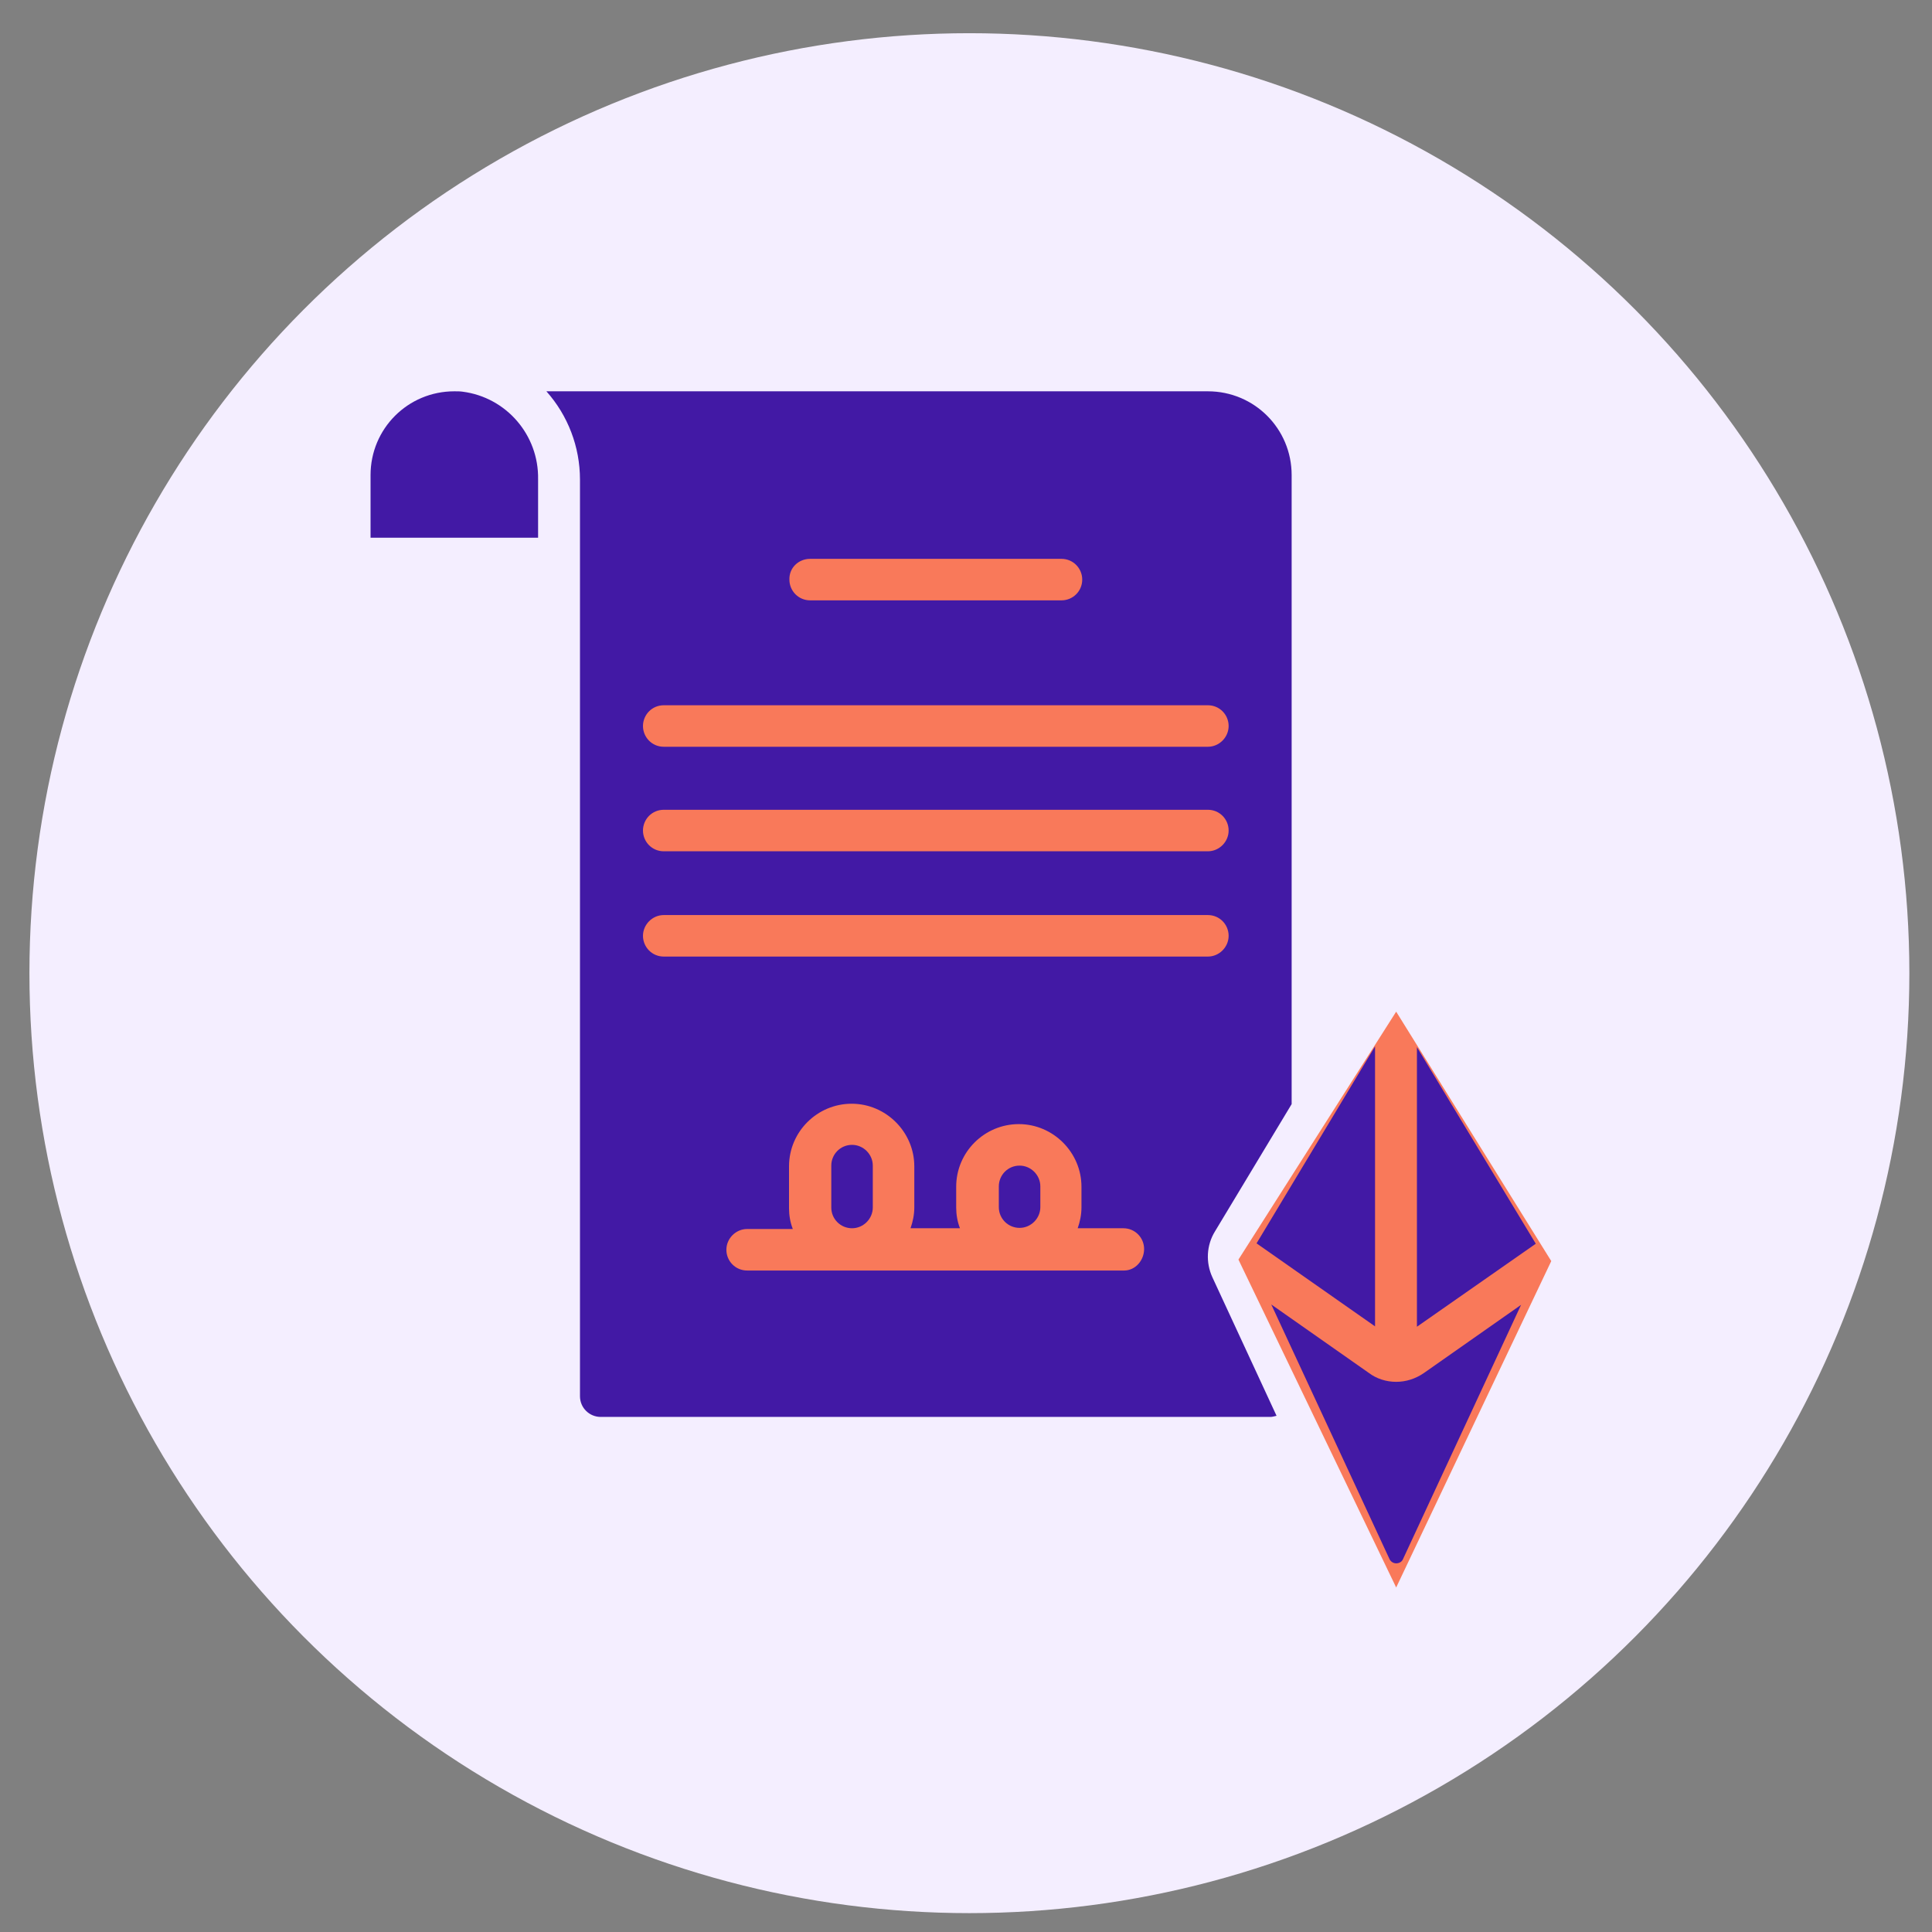<?xml version="1.0" encoding="utf-8"?>
<!-- Generator: Adobe Illustrator 23.0.5, SVG Export Plug-In . SVG Version: 6.00 Build 0)  -->
<svg version="1.1" id="Layer_1" xmlns:svgjs="http://svgjs.com/svgjs"
	 xmlns="http://www.w3.org/2000/svg" xmlns:xlink="http://www.w3.org/1999/xlink" x="0px" y="0px" viewBox="0 0 512 512"
	 style="enable-background:new 0 0 512 512;" xml:space="preserve">
<rect x="0" y="0" width="512" height="512" fill="#808080" stroke="none"/>
<style type="text/css">
	.st0{fill:#F4EEFF;}
	.st1{fill:#F9795A;}
	.st2{fill:#4219A5;}
</style>
<circle class="st0" cx="256.9" cy="257.9" r="249.1"/>
<polygon class="st1" points="370,268.1 411.1,334.2 370,420.7 328.2,333.8 "/>
<rect x="183" y="280" class="st1" width="126" height="71.6"/>
<rect x="170.4" y="133" class="st1" width="162.6" height="144.5"/>
<g>
	<path class="st2" d="M270.2,308.9c-3.1,0-5.5,2.5-5.5,5.5v5.5c0,3.1,2.5,5.5,5.5,5.5s5.5-2.5,5.5-5.5v-5.5
		C275.7,311.4,273.2,308.9,270.2,308.9z"/>
	<path class="st2" d="M375.5,351.6l31.5-22l-31.5-52.1V351.6z"/>
	<path class="st2" d="M122.6,103.8c-0.7-0.1-1.4-0.1-2.2-0.1c-12.3,0-22.2,9.9-22.2,22.2v16.6h44.4V127
		C142.8,115.3,134.2,105.3,122.6,103.8z"/>
	<path class="st2" d="M321.3,338.5c-1.8-3.9-1.6-8.5,0.7-12.2l20.3-33.7V125.9c0-12.3-9.9-22.2-22.2-22.2H144.8
		c5.7,6.4,8.9,14.7,8.9,23.4V370c0,3.1,2.5,5.5,5.5,5.5h177.5c0.5,0,1.1-0.2,1.6-0.3L321.3,338.5L321.3,338.5z M214.7,148.1h66.6
		c3.1,0,5.5,2.5,5.5,5.5c0,3.1-2.5,5.5-5.5,5.5h-66.6c-3.1,0-5.5-2.5-5.5-5.5C209.1,150.5,211.6,148.1,214.7,148.1L214.7,148.1z
		 M175.9,186.9h144.2c3.1,0,5.5,2.5,5.5,5.5s-2.5,5.5-5.5,5.5H175.9c-3.1,0-5.5-2.5-5.5-5.5S172.8,186.9,175.9,186.9L175.9,186.9z
		 M175.9,214.6h144.2c3.1,0,5.5,2.5,5.5,5.5s-2.5,5.5-5.5,5.5H175.9c-3.1,0-5.5-2.5-5.5-5.5S172.8,214.6,175.9,214.6L175.9,214.6z
		 M297.9,336.7H198c-3.1,0-5.5-2.5-5.5-5.5s2.5-5.5,5.5-5.5h12.1c-0.7-1.8-1-3.7-1-5.5v-11.1c0-9.2,7.5-16.6,16.6-16.6
		s16.6,7.5,16.6,16.6V320c0,1.9-0.4,3.8-1,5.5h13.1c-0.7-1.8-1-3.7-1-5.5v-5.5c0-9.2,7.5-16.6,16.6-16.6s16.6,7.5,16.6,16.6v5.5
		c0,1.9-0.4,3.8-1,5.5h12.1c3.1,0,5.5,2.5,5.5,5.5S300.9,336.7,297.9,336.7z M175.9,253.5c-3.1,0-5.5-2.5-5.5-5.5s2.5-5.5,5.5-5.5
		h144.2c3.1,0,5.5,2.5,5.5,5.5s-2.5,5.5-5.5,5.5H175.9z"/>
	<path class="st2" d="M225.8,303.4c-3.1,0-5.5,2.5-5.5,5.5V320c0,3.1,2.5,5.5,5.5,5.5s5.5-2.5,5.5-5.5v-11.1
		C231.3,305.9,228.8,303.4,225.8,303.4z"/>
	<path class="st2" d="M370,366.2c-2.6,0-5.2-0.8-7.3-2.4l-25.8-18.1l31.3,67.4c0.3,0.7,1,1.2,1.8,1.2s1.5-0.4,1.8-1.1l31.3-67.4
		l-25.8,18.1C375.1,365.4,372.6,366.2,370,366.2L370,366.2z"/>
	<path class="st2" d="M364.4,351.5v-74.2L333,329.5L364.4,351.5z"/>
</g>
</svg>
